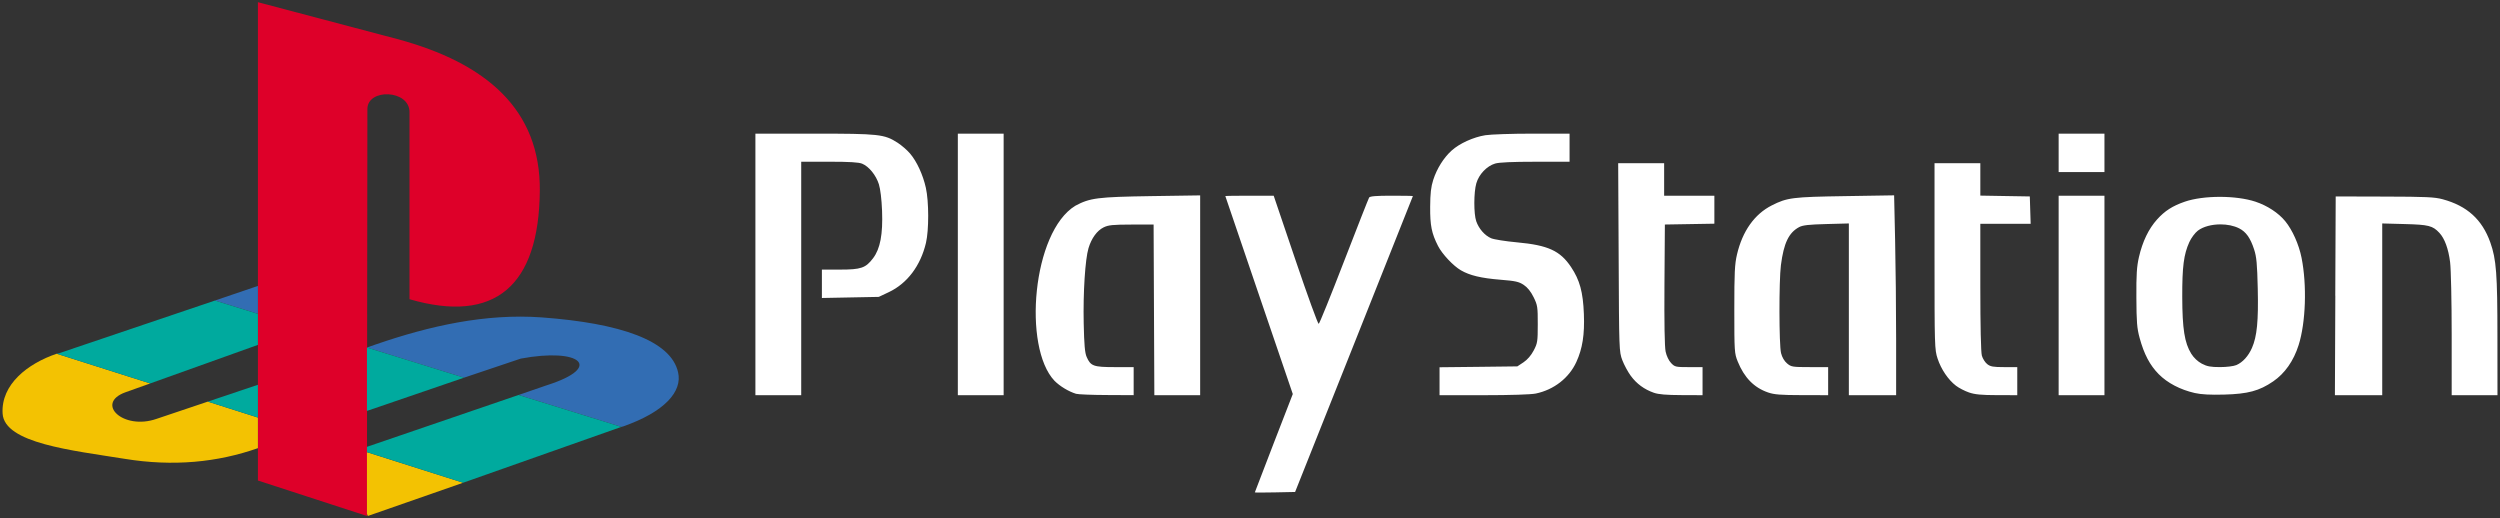 <?xml version="1.0" encoding="UTF-8" standalone="no"?>
<!DOCTYPE svg PUBLIC "-//W3C//DTD SVG 1.1//EN" "http://www.w3.org/Graphics/SVG/1.1/DTD/svg11.dtd">
<svg width="100%" height="100%" viewBox="0 0 550 114" version="1.1" xmlns="http://www.w3.org/2000/svg" xmlns:xlink="http://www.w3.org/1999/xlink" xml:space="preserve" xmlns:serif="http://www.serif.com/" style="fill-rule:evenodd;clip-rule:evenodd;stroke-linejoin:round;stroke-miterlimit:2;">
    <rect x="0" y="0" width="550" height="114" fill="#333333" stroke="none"/>
    <g transform="matrix(1,0,0,1,-45,-3)">
        <g transform="matrix(1,0,0,1,39.02,5.68434e-14)">
            <g id="g5" transform="matrix(1,0,0,1,6.285,3.484)">
                <path id="path2998_1_" d="M165.884,28.918L165.884,86.458L175.962,86.458L175.962,35.095L182.148,35.095C186.609,35.095 188.623,35.215 189.381,35.532C190.877,36.157 192.417,38.061 193.048,40.053C193.379,41.1 193.652,43.366 193.749,45.884C193.949,51.038 193.351,54.24 191.778,56.317C190.137,58.485 189.133,58.827 184.494,58.827L180.512,58.827L180.512,65.073L186.769,64.952L193.027,64.831L195.241,63.784C199.286,61.876 202.223,57.973 203.408,52.944C204.07,50.136 204.06,43.858 203.387,40.845C202.741,37.949 201.396,35.032 199.883,33.266C199.25,32.528 198.026,31.469 197.171,30.919C194.238,29.037 193.109,28.918 178.815,28.918L165.884,28.918ZM210.419,28.918L210.419,86.458L220.496,86.458L220.496,28.918L210.419,28.918ZM336.791,28.918C332.277,28.919 327.633,29.078 326.471,29.264C323.848,29.682 320.789,31.069 319.055,32.636C317.307,34.215 315.819,36.585 315.012,39.076C314.51,40.624 314.352,42.035 314.332,45.009C314.303,49.112 314.648,50.86 316.059,53.623C316.975,55.421 319.42,58.016 321.098,58.986C323.047,60.116 325.539,60.714 329.825,61.058C333.085,61.322 333.845,61.484 334.905,62.187C335.739,62.738 336.469,63.64 337.089,64.898C337.958,66.669 338.007,67.04 338.003,70.851C337.999,74.652 337.946,75.027 337.107,76.622C336.541,77.706 335.722,78.654 334.865,79.224L333.511,80.119L324.948,80.222L316.395,80.314L316.395,86.459L326.125,86.459C332.045,86.459 336.537,86.313 337.584,86.092C341.568,85.254 344.883,82.672 346.492,79.154C347.847,76.191 348.326,73.146 348.148,68.578C347.96,63.762 347.248,61.138 345.324,58.258C342.933,54.683 340.26,53.457 333.469,52.835C330.957,52.605 328.383,52.2 327.75,51.931C326.352,51.339 325.045,49.849 324.469,48.193C323.901,46.56 323.908,41.832 324.49,39.834C325.06,37.861 326.795,36.044 328.625,35.496C329.508,35.23 332.477,35.1 337.473,35.1L345,35.1L345,28.92L336.791,28.92L336.791,28.918ZM452.597,28.918L452.597,37.371L462.675,37.371L462.675,28.918L452.597,28.918ZM355.695,35.42L355.799,56.143C355.889,76.541 355.904,76.897 356.602,78.747C356.993,79.78 357.829,81.327 358.459,82.19C359.752,83.95 361.432,85.184 363.559,85.928C364.582,86.287 366.321,86.426 369.623,86.438L374.256,86.458L374.256,80.282L371.229,80.282C368.348,80.282 368.159,80.243 367.338,79.387C366.83,78.858 366.332,77.824 366.131,76.867C365.91,75.834 365.818,70.461 365.875,62.076L365.967,48.911L376.857,48.727L376.857,42.571L365.805,42.571L365.805,35.42L355.695,35.42ZM425.291,35.42L425.291,55.889C425.291,75.686 425.314,76.429 425.963,78.401C426.734,80.749 428.301,83.073 430.006,84.374C430.656,84.872 431.945,85.54 432.869,85.856C434.158,86.301 435.599,86.438 439.025,86.446L443.494,86.456L443.494,80.28L440.609,80.28C438.199,80.28 437.589,80.176 436.882,79.618C436.415,79.253 435.886,78.413 435.702,77.751C435.497,77.011 435.366,71.167 435.366,62.645L435.366,48.748L446.44,48.748L446.346,45.741L446.254,42.733L440.809,42.643L435.368,42.55L435.368,35.42L425.291,35.42ZM416.402,42.489L405.644,42.663C394.076,42.841 392.878,42.983 389.482,44.705C385.683,46.63 383.035,50.368 381.834,55.493C381.332,57.631 381.244,59.472 381.244,67.602C381.244,76.832 381.271,77.263 381.986,79.03C383.427,82.591 385.572,84.79 388.66,85.856C390.021,86.327 391.441,86.436 396.117,86.444L401.888,86.456L401.888,80.278L397.845,80.278C394.017,80.278 393.757,80.231 392.847,79.465C392.245,78.959 391.755,78.115 391.527,77.209C391.074,75.416 391.052,61.272 391.496,57.848C392.127,52.983 393.223,50.702 395.51,49.477C396.297,49.057 397.656,48.907 401.485,48.807L406.442,48.675L406.442,86.456L416.844,86.456L416.844,74.315C416.844,67.641 416.74,57.749 416.619,52.333L416.402,42.489ZM263.73,42.5L252.922,42.662C241.176,42.843 239.489,43.058 236.282,44.775C226.806,50.521 224.689,75.92 231.68,83.286C232.852,84.478 234.797,85.654 236.423,86.15C236.87,86.288 239.904,86.409 243.168,86.422L249.1,86.453L249.1,80.28L244.946,80.28C240.26,80.28 239.643,80.059 238.76,78.046C238.365,77.149 238.211,75.384 238.11,70.63C237.964,63.874 238.434,56.544 239.166,54.11C239.823,51.925 241.047,50.247 242.487,49.54C243.539,49.024 244.506,48.927 248.612,48.92L253.487,48.909L253.569,67.682L253.651,86.453L263.729,86.453L263.729,64.473L263.73,42.5ZM274.58,42.571C271.652,42.571 269.261,42.608 269.267,42.653C269.271,42.698 272.613,52.51 276.693,64.464L284.109,86.202L279.933,96.972C277.638,102.899 275.758,107.79 275.758,107.841C275.758,107.891 277.751,107.891 280.187,107.841L284.617,107.749L297.568,75.241C304.695,57.362 310.531,42.699 310.531,42.653C310.533,42.608 308.429,42.571 305.847,42.571C302.443,42.571 301.081,42.684 300.9,42.979C300.763,43.202 298.273,49.522 295.375,57.028C292.478,64.532 289.978,70.716 289.81,70.772C289.64,70.829 287.338,64.506 284.702,56.723L279.906,42.571L274.58,42.571ZM452.597,42.571L452.597,86.455L462.675,86.455L462.675,42.571L452.597,42.571ZM513.548,42.733L513.454,64.594L513.466,64.594L513.374,86.455L523.786,86.455L523.786,48.676L528.743,48.809C534.005,48.946 534.884,49.165 536.362,50.748C537.52,51.988 538.348,54.247 538.717,57.187C538.908,58.726 539.065,65.79 539.065,73.197L539.065,86.456L549.139,86.456L549.129,73.534C549.127,59.829 548.887,56.577 547.566,52.861C545.769,47.808 542.462,44.812 537.084,43.353C535.305,42.87 533.404,42.786 524.273,42.763L513.548,42.733ZM488.07,42.825C485.228,42.825 482.396,43.182 480.361,43.882C477.652,44.814 475.951,45.905 474.244,47.803C472.392,49.863 471.051,52.652 470.264,56.062C469.784,58.152 469.668,59.907 469.698,65C469.723,70.359 469.831,71.729 470.409,73.849C471.388,77.445 472.669,79.866 474.614,81.834C476.53,83.772 479.362,85.256 482.55,85.98C483.984,86.304 485.972,86.407 489.011,86.325C494.249,86.185 496.741,85.511 499.798,83.421C502.361,81.669 504.298,78.904 505.396,75.425C506.966,70.458 507.242,62.269 506.037,56.226C505.451,53.29 504.027,50.107 502.439,48.17C500.947,46.349 498.503,44.752 495.888,43.883C493.773,43.182 490.912,42.825 488.07,42.825ZM488.193,48.879C489.668,48.879 491.146,49.164 492.306,49.752C493.82,50.52 494.771,51.856 495.597,54.384C496.138,56.037 496.273,57.542 496.4,63.009C496.566,70.15 496.238,73.515 495.13,76.052C494.349,77.845 493.085,79.238 491.696,79.831C491.102,80.085 489.54,80.277 488.091,80.277C486.036,80.277 485.247,80.131 484.099,79.527C483.197,79.049 482.326,78.232 481.763,77.322C480.294,74.952 479.81,71.843 479.79,64.839C479.774,58.171 480.118,55.491 481.347,52.779C481.763,51.859 482.603,50.736 483.226,50.259C484.41,49.356 486.296,48.879 488.193,48.879Z" style="fill:white;fill-rule:nonzero;"/>
            </g>
            <g id="g3" transform="matrix(1,0,0,1,-55.4,-309.384)">
                <g>
                    <path id="path7" d="M142.207,336.374L142.108,425.899L118.122,418.098L118.122,312.868L148.74,320.964C168.339,326.231 180.332,336.471 180.138,354.414C179.943,375.287 170.289,383.671 151.471,378.21L151.471,337.056C151.469,332.08 142.207,331.789 142.207,336.374Z" style="fill:rgb(222,0,41);fill-rule:nonzero;"/>
                    <path id="path9" d="M107.102,400.738L95.791,404.543C88.477,407.08 82.237,401.131 88.965,398.689L94.425,396.742L73.85,390.205C67.512,392.353 61.562,396.935 61.954,403.373C62.344,409.906 77.263,411.469 88.769,413.32C99.495,415.074 109.246,414.099 118.12,410.978L118.12,404.248L107.102,400.738ZM142.302,425.9L163.267,418.587L142.107,411.858L142.107,425.416L142.302,425.9Z" style="fill:rgb(243,194,2);fill-rule:nonzero;"/>
                    <path id="path11" d="M198.08,406.299L198.469,406.2C207.636,402.982 211.536,398.493 210.561,394.302C209.001,387.281 197.788,383.476 180.528,382.208C168.144,381.331 155.956,384.062 144.06,388.155L142.11,388.841L163.465,395.474L175.945,391.277C189.012,388.841 194.278,393.131 181.7,397.131L175.458,399.277L198.08,406.299ZM118.122,375.286L108.663,378.503L118.122,381.429L118.122,375.286Z" style="fill:rgb(50,109,179);fill-rule:nonzero;"/>
                    <path id="path13" d="M163.268,418.585L198.08,406.299L175.456,399.277L142.108,410.687L142.108,411.857L163.268,418.585ZM118.122,397.033L107.103,400.738L118.122,404.25L118.122,397.033ZM142.107,402.788L142.107,388.843L163.462,395.474L142.107,402.788ZM94.425,396.742L118.121,388.257L118.121,381.431L108.662,378.504L74.338,390.109C74.241,390.109 74.046,390.205 73.851,390.205L94.425,396.742Z" style="fill:rgb(0,170,158);fill-rule:nonzero;"/>
                </g>
            </g>
        </g>
    </g>
</svg>
